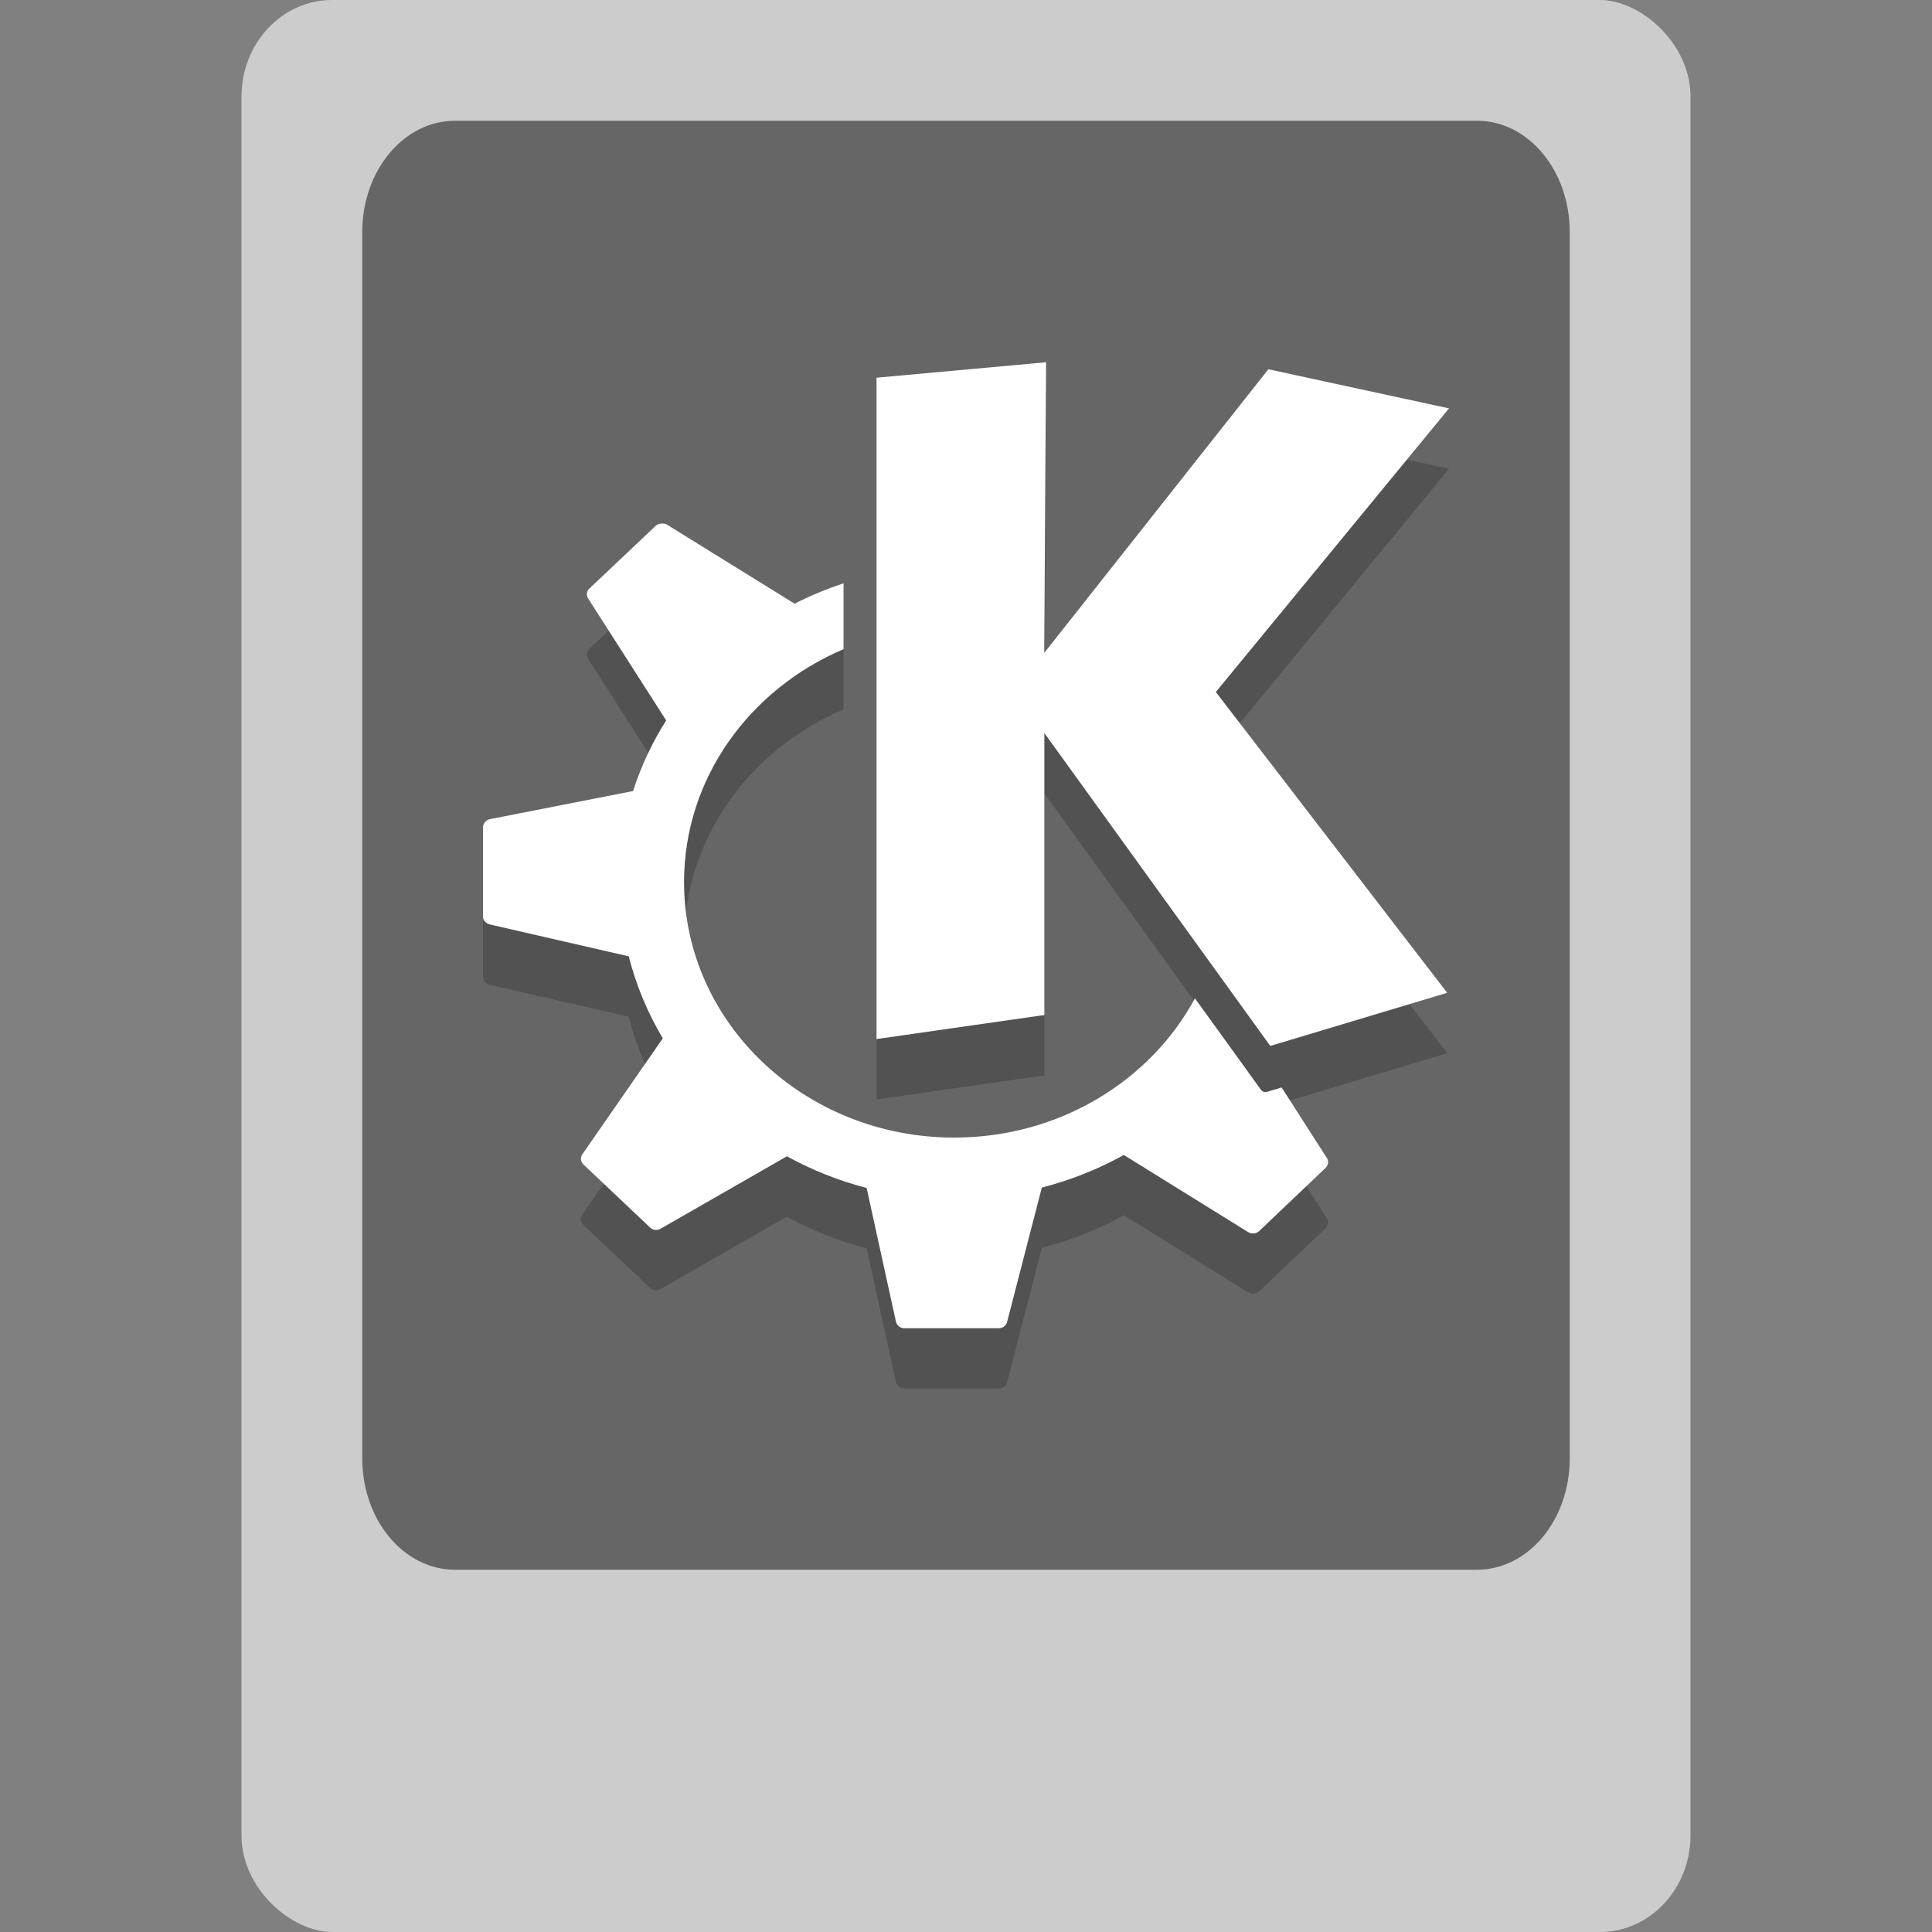 <svg xmlns="http://www.w3.org/2000/svg" width="16" height="16" version="1">
 <rect width="100%" height="100%" fill="#808080" stroke="none"/>
 <rect style="fill:#cccccc" width="16" height="12" x="-16" y="-14" rx=".8" ry=".75" transform="matrix(0,-1,-1,0,0,0)"/>
 <path style="opacity:0.5" d="m 3.769,1 8.462,0 c 0.426,0 0.769,0.412 0.769,0.923 l 0,10.154 C 13,12.588 12.657,13 12.231,13 l -8.462,0 c -0.426,0 -0.769,-0.412 -0.769,-0.923 l 0,-10.154 C 3,1.412 3.343,1 3.769,1 Z"/>
 <path style="opacity:0.2" d="m 8.664,3.5 -1.405,0.128 0,5.477 1.39,-0.199 0,-2.335 1.871,2.591 1.465,-0.44 -1.916,-2.491 1.931,-2.349 -1.496,-0.324 -1.856,2.349 0.015,-2.406 z m -3.186,1.335 c -0.016,0.003 -0.033,0.006 -0.045,0.017 l -0.553,0.523 c -0.023,0.022 -0.026,0.056 -0.009,0.082 L 5.517,6.466 C 5.402,6.648 5.309,6.844 5.243,7.051 l -1.186,0.233 C 4.024,7.29 4,7.32 4,7.352 l 0,0.739 c 0,0.031 0.025,0.058 0.057,0.065 l 1.15,0.264 c 0.061,0.24 0.157,0.47 0.282,0.679 l -0.667,0.96 c -0.019,0.027 -0.015,0.063 0.009,0.085 l 0.553,0.523 c 0.023,0.022 0.059,0.025 0.087,0.008 l 1.045,-0.599 c 0.205,0.112 0.427,0.202 0.661,0.261 L 7.42,11.445 c 0.007,0.032 0.035,0.054 0.07,0.054 l 0.781,0 c 0.033,0 0.061,-0.021 0.069,-0.051 l 0.288,-1.114 c 0.241,-0.061 0.468,-0.153 0.679,-0.27 l 1.03,0.639 c 0.028,0.017 0.066,0.014 0.09,-0.008 l 0.55,-0.523 c 0.023,-0.022 0.029,-0.056 0.012,-0.082 l -0.375,-0.585 -0.123,0.037 c -0.018,0.005 -0.037,-0.003 -0.048,-0.017 0,0 -0.237,-0.33 -0.547,-0.758 -0.37,0.685 -1.125,1.153 -1.994,1.153 -1.235,0 -2.237,-0.948 -2.237,-2.116 0,-0.859 0.543,-1.598 1.321,-1.929 l 0,-0.545 c -0.142,0.047 -0.278,0.103 -0.408,0.17 -1.635e-4,-1.153e-4 2.66e-4,-0.003 0,-0.003 l -1.054,-0.653 C 5.509,4.836 5.494,4.835 5.478,4.836 Z"/>
 <path style="fill:#ffffff" d="m 8.664,3 -1.405,0.128 0,5.477 1.39,-0.199 0,-2.335 1.871,2.591 1.465,-0.44 -1.916,-2.491 1.931,-2.349 -1.496,-0.324 -1.856,2.349 0.015,-2.406 z m -3.186,1.335 c -0.016,0.003 -0.033,0.006 -0.045,0.017 l -0.553,0.523 c -0.023,0.022 -0.026,0.056 -0.009,0.082 L 5.517,5.966 C 5.402,6.148 5.309,6.344 5.243,6.551 l -1.186,0.233 C 4.024,6.79 4,6.82 4,6.852 l 0,0.739 c 0,0.031 0.025,0.058 0.057,0.065 l 1.15,0.264 c 0.061,0.24 0.157,0.47 0.282,0.679 L 4.823,9.559 c -0.019,0.027 -0.015,0.063 0.009,0.085 l 0.553,0.523 c 0.023,0.022 0.059,0.025 0.087,0.008 L 6.517,9.576 C 6.721,9.688 6.943,9.778 7.177,9.838 L 7.42,10.946 C 7.428,10.978 7.456,11 7.49,11 l 0.781,0 c 0.033,0 0.061,-0.021 0.069,-0.051 L 8.628,9.835 c 0.241,-0.062 0.468,-0.153 0.679,-0.27 l 1.03,0.639 c 0.028,0.017 0.066,0.014 0.09,-0.008 l 0.55,-0.523 c 0.023,-0.022 0.029,-0.056 0.012,-0.082 l -0.375,-0.585 -0.123,0.037 c -0.018,0.005 -0.037,-0.003 -0.048,-0.017 0,0 -0.237,-0.33 -0.547,-0.758 -0.37,0.685 -1.125,1.153 -1.994,1.153 -1.235,0 -2.237,-0.948 -2.237,-2.116 0,-0.859 0.543,-1.598 1.321,-1.929 l 0,-0.545 c -0.142,0.047 -0.278,0.103 -0.408,0.17 -1.635e-4,-1.153e-4 2.66e-4,-0.003 0,-0.003 l -1.054,-0.653 C 5.509,4.336 5.494,4.335 5.478,4.336 Z"/>
</svg>
